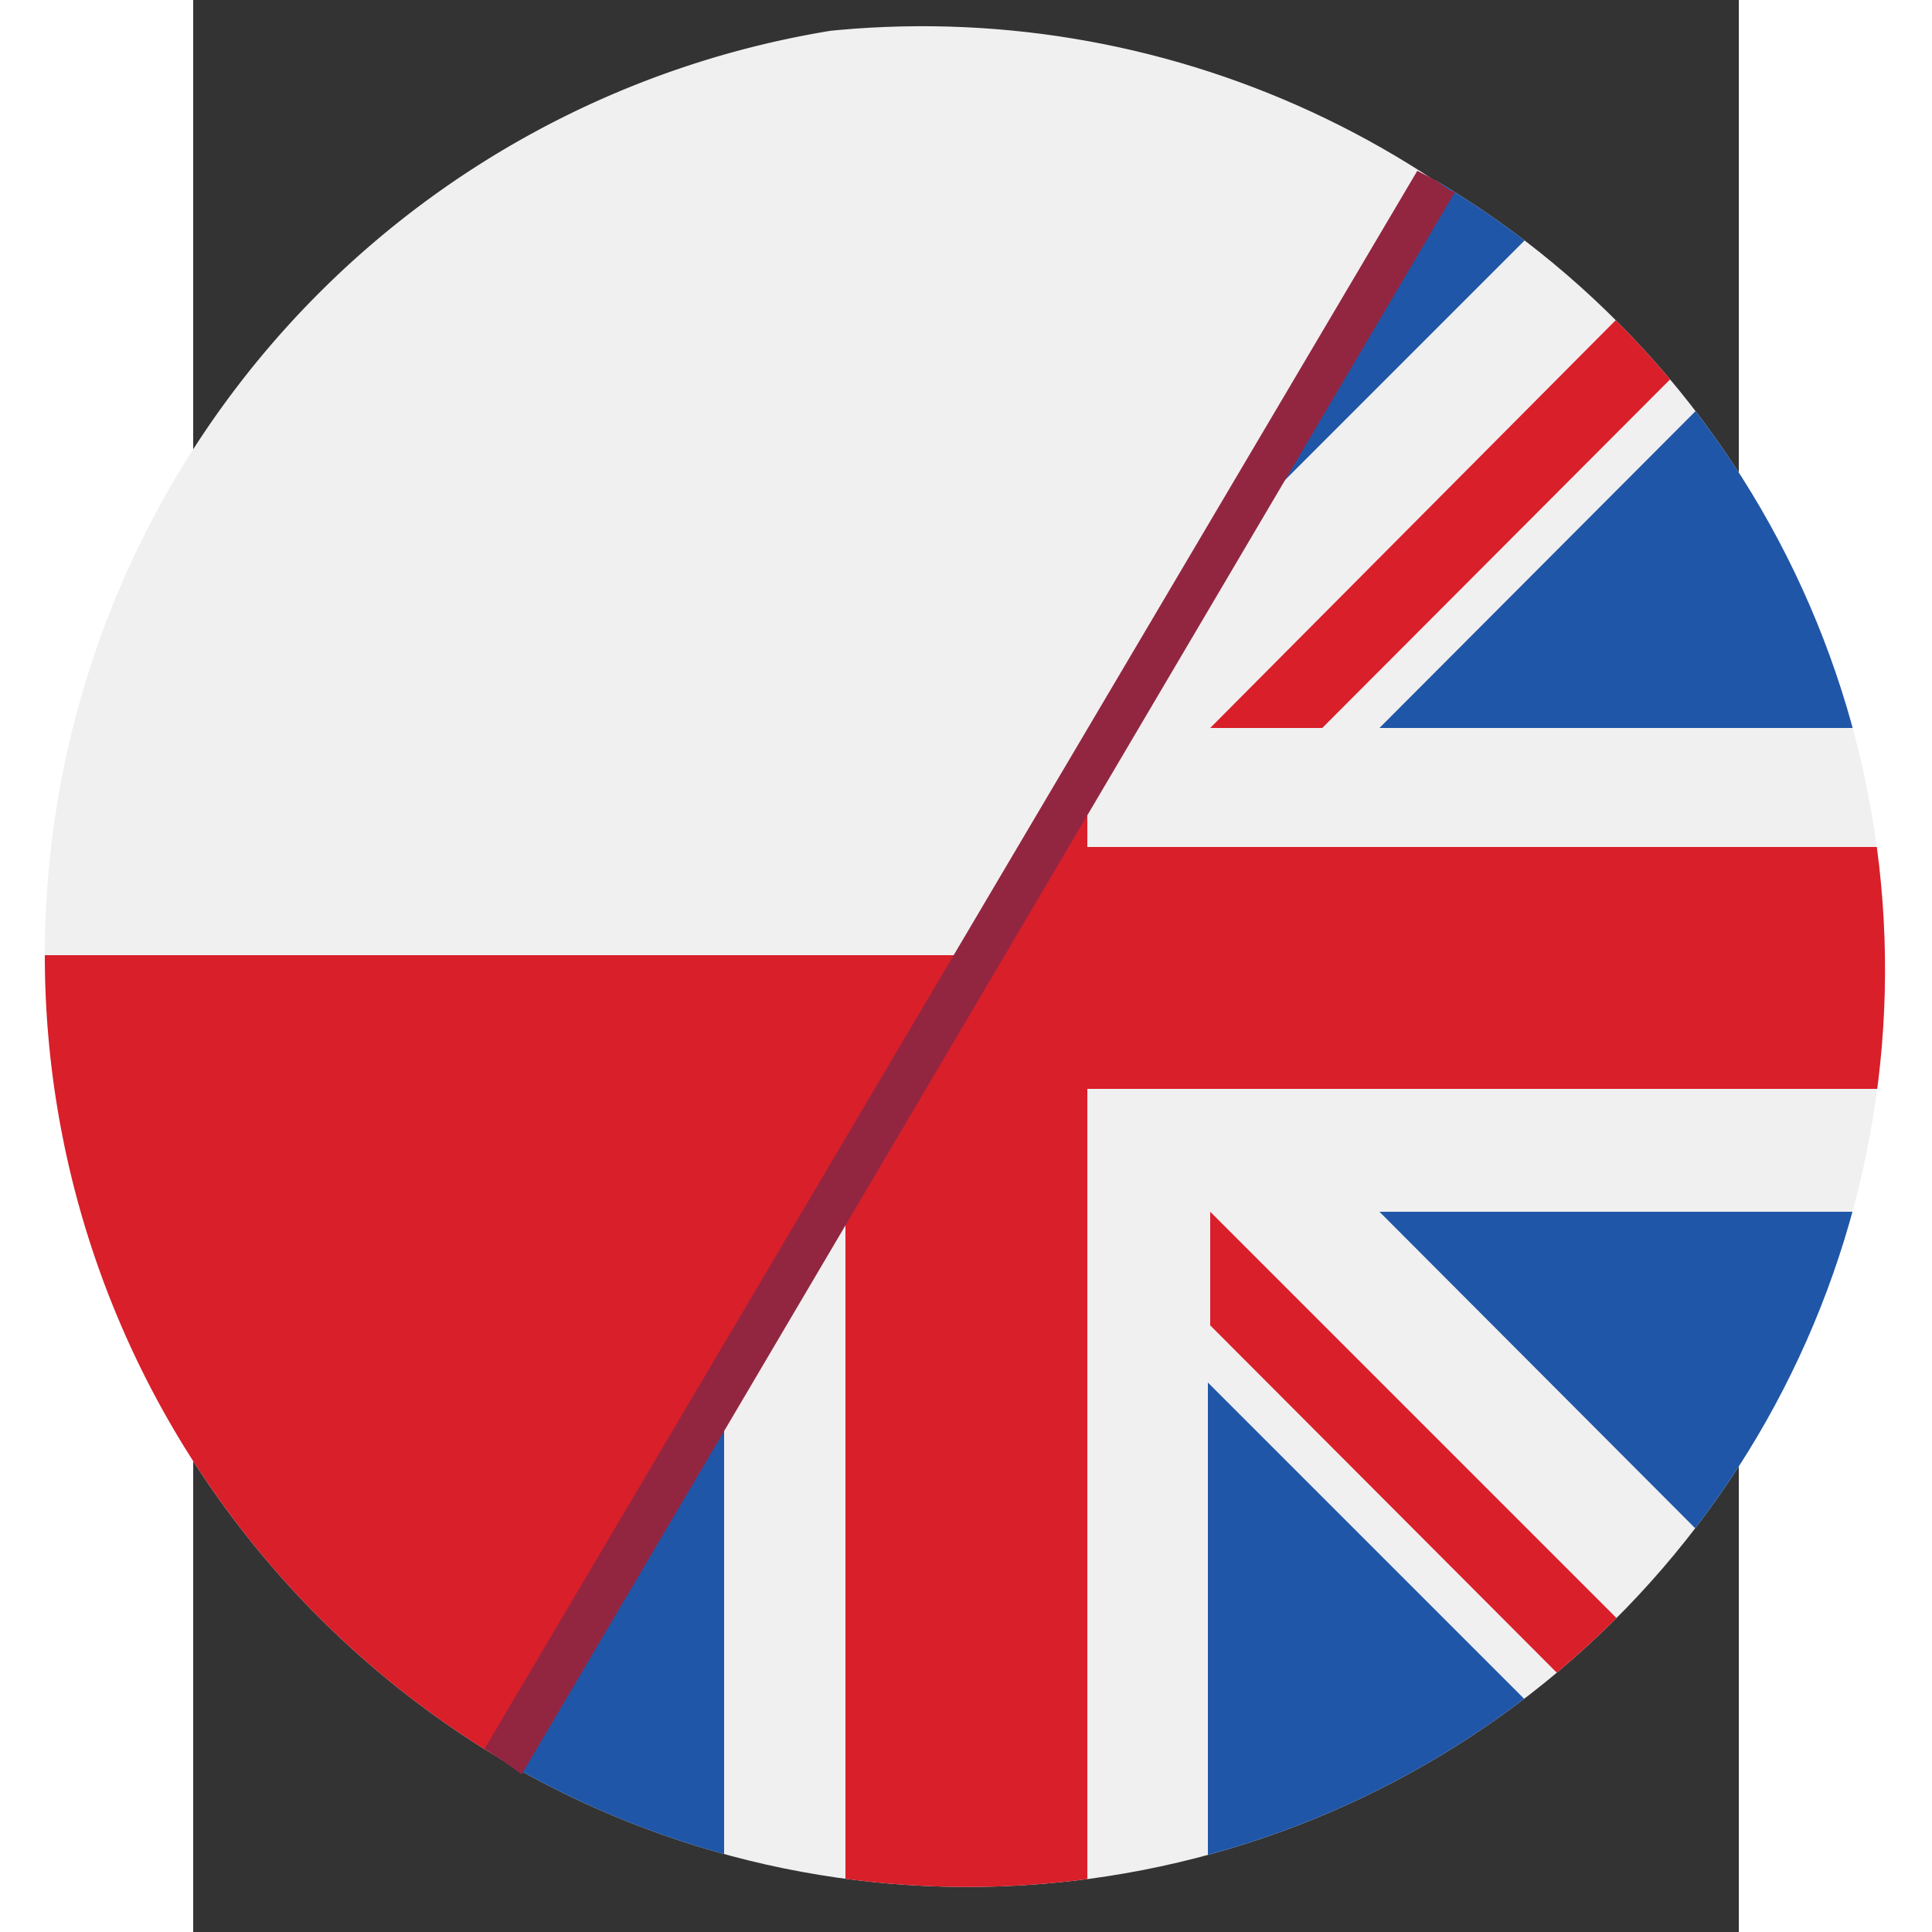 <svg width="24" height="24" xmlns="http://www.w3.org/2000/svg" viewBox="2 2 20 25"><rect x="2" y="2" width="20" height="25" fill="#333333" stroke="none"/><defs><clipPath id="a" transform="translate(-.75 1.96)"><path fill="none" d="M0 0h25.36v25.17H0z"/></clipPath><clipPath id="b" transform="translate(-.75 1.96)"><path d="M12.71 12.71L6.6 23A12 12 0 1 1 18.82 2.38z" fill="none" clip-rule="evenodd"/></clipPath><clipPath id="c" transform="translate(-.75 1.96)"><path d="M12.77 12.58l6.05-10.21A11.87 11.87 0 1 1 6.72 22.8z" fill="none" clip-rule="evenodd"/></clipPath></defs><title>Bez nazwy-1</title><g clip-path="url(#a)" fill-rule="evenodd"><g clip-path="url(#b)"><path d="M24.32 14.36a12.12 12.12 0 1 0-12.07 12.12 12.12 12.12 0 0 0 12.07-12.12" fill="#f1f0f0"/><path d="M24.32 14.36zm0 0a12.12 12.12 0 0 1-24.24 0" fill="#d81f2a"/></g><g clip-path="url(#c)"><path d="M0 14.55a12 12 0 1 1 12 12 12 12 0 0 1-12-12" fill="#f1f0f0"/><path d="M6.66 17.68l-4.17 4.17a11.74 11.74 0 0 1-2.07-4.17zm2.21 8.46a12.08 12.08 0 0 1-4.17-2.07l4.17-4.18v6.25zm6.27-23.18a11.91 11.91 0 0 1 4.17 2.07l-4.18 4.18V2.96zm4.17 21.11a12 12 0 0 1-4.18 2.07v-6.25l4.18 4.18zM4.7 5.03a11.87 11.87 0 0 1 4.18-2.07v6.25L4.7 5.03zm18.89 12.65a12 12 0 0 1-2.07 4.18l-4.17-4.18zM.42 11.42a11.78 11.78 0 0 1 2.07-4.18l4.17 4.18zm21.1-4.18a12 12 0 0 1 2.07 4.18h-6.24l4.17-4.18z" fill="#2056a7"/><path d="M.11 12.96h10.33V2.65a12.3 12.3 0 0 1 3.13 0v10.31H23.9a11.82 11.82 0 0 1 .1 1.57 11.57 11.57 0 0 1-.1 1.56H13.57v10.36a13.64 13.64 0 0 1-1.57.1 13.61 13.61 0 0 1-1.56-.1V16.11H.11A11.57 11.57 0 0 1 0 14.55a11.84 11.84 0 0 1 .11-1.59z" fill="#d81f2a"/><path d="M14.25 6.06L8.87.71c.25-.25.51-.48.77-.71l4.61 4.59v1.47zm.91 5.36l5.33-5.36c.24.25.48.51.7.77l-4.58 4.59zm0 6.26l5.35 5.35a10.27 10.27 0 0 1-.77.71l-4.58-4.59zm-6.27 0l-5.37 5.35a10.44 10.44 0 0 1-.71-.77l4.59-4.58z" fill="#d81f2a"/></g><path d="M18.33 4.48c-.09 0-.22-.14-.26-.15l-.23-.12L5.77 24.63l.2.13.28.2z" fill="#922641"/></g></svg>
